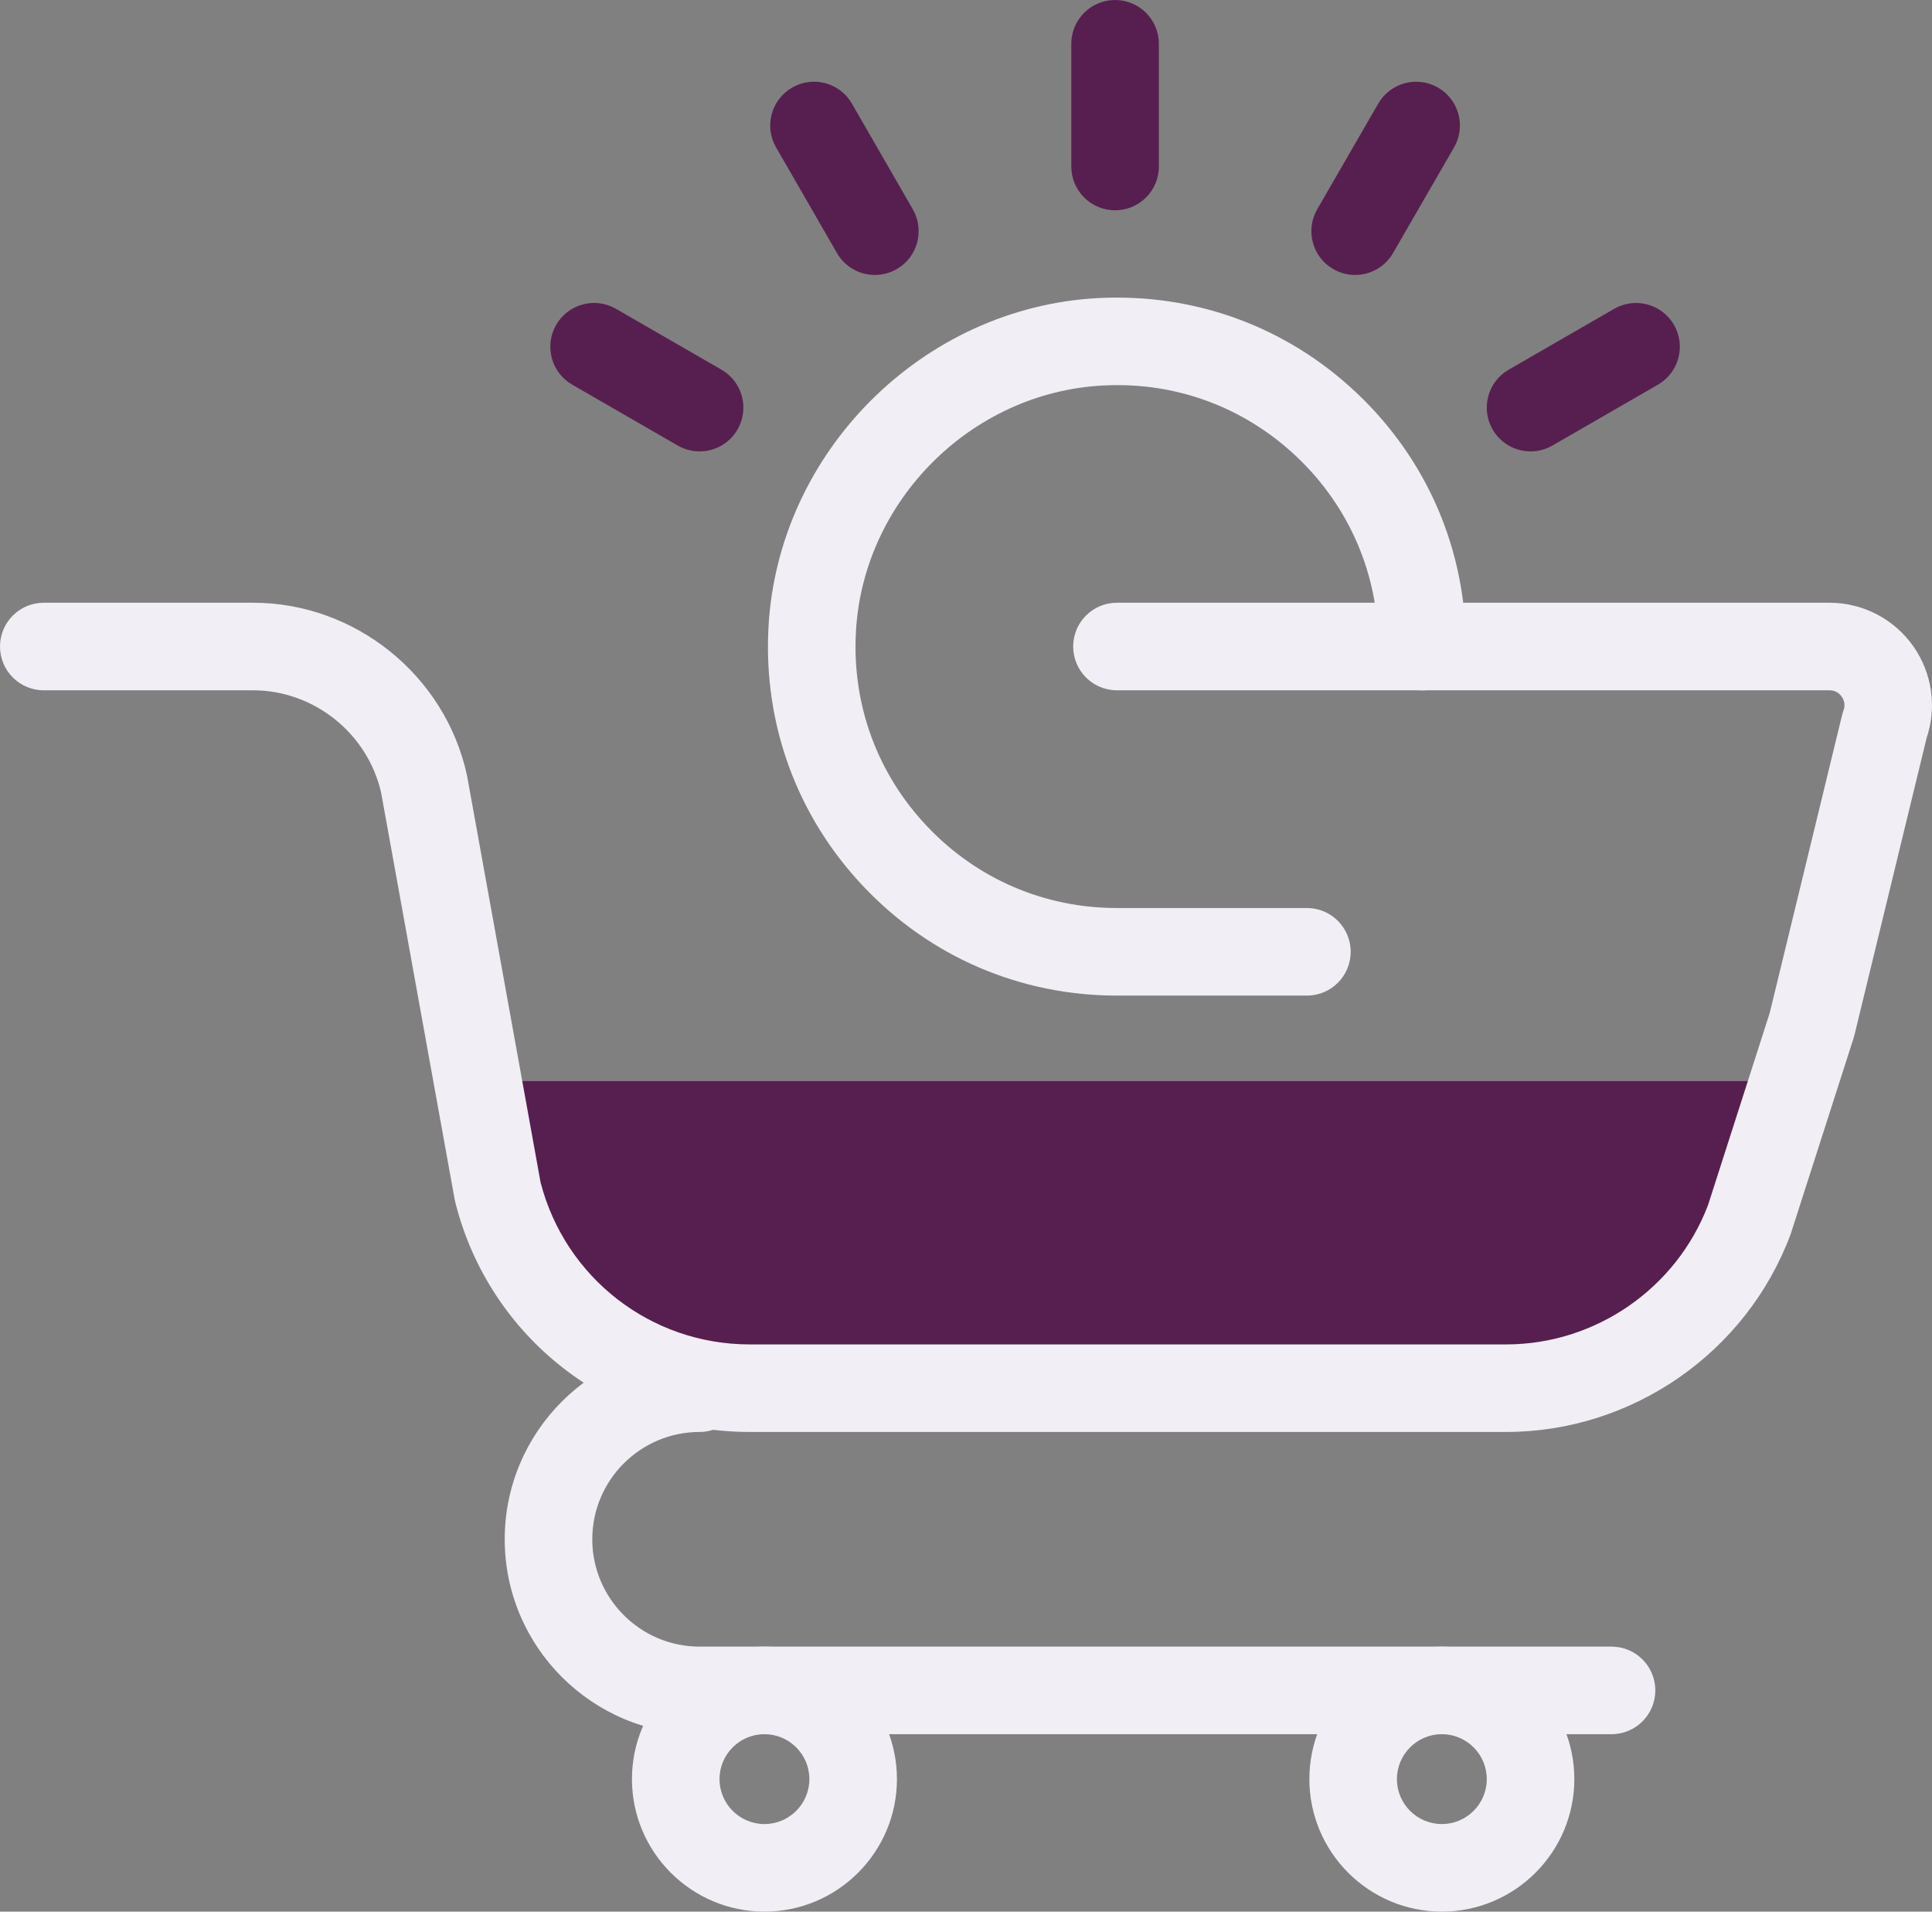 <?xml version="1.0" encoding="UTF-8"?>
<svg id="Layer_1" data-name="Layer 1" xmlns="http://www.w3.org/2000/svg" viewBox="0 0 1958.76 1938">
  <rect x="0" y="0" width="1958.76" height="1938" fill="#808080" stroke="none"/>
  <path d="M1818.66,1096.04l-44.98,140.11c-38.47,102.98-136.71,171.18-246.64,171.18H759.9c-120.58,0-225.78-82.11-255.22-199.15l-20.27-112.15H1818.66Z" style="fill: #571f4f;"/>
  <path d="M709.25,457.63c-7.52,0-15.15-1.91-22.14-5.95l-106.97-61.7c-21.23-12.25-28.52-39.39-16.27-60.63,12.23-21.23,39.37-28.53,60.63-16.27l106.97,61.7c21.23,12.25,28.52,39.39,16.27,60.63-8.21,14.25-23.14,22.21-38.49,22.21Z" style="fill: #571f4f;"/>
  <g>
    <path d="M1130.52,213.2c-24.51,0-44.39-19.87-44.39-44.39V44.39c0-24.51,19.87-44.39,44.39-44.39s44.39,19.87,44.39,44.39v124.42c0,24.51-19.87,44.39-44.39,44.39Z" style="fill: #571f4f;"/>
    <path d="M887.03,278.75c-15.36,0-30.29-7.98-38.51-22.24l-61.7-107.12c-12.24-21.25-4.93-48.38,16.31-60.62,21.26-12.24,48.39-4.93,60.62,16.31l61.7,107.12c12.24,21.25,4.93,48.38-16.31,60.62-6.99,4.02-14.6,5.93-22.11,5.93Z" style="fill: #571f4f;"/>
    <path d="M1373.86,278.75c-7.53,0-15.16-1.92-22.15-5.95-21.23-12.26-28.51-39.41-16.24-60.63l61.85-107.12c12.27-21.21,39.39-28.49,60.63-16.25,21.23,12.26,28.51,39.41,16.24,60.63l-61.85,107.12c-8.22,14.24-23.13,22.2-38.48,22.2Z" style="fill: #571f4f;"/>
  </g>
  <path d="M1551.79,457.63c-15.34,0-30.27-7.97-38.49-22.21-12.25-21.24-4.97-48.38,16.27-60.63l106.96-61.7c21.25-12.24,48.39-4.96,60.63,16.27,12.25,21.24,4.97,48.38-16.27,60.63l-106.96,61.7c-6.99,4.03-14.61,5.95-22.14,5.95Z" style="fill: #571f4f;"/>
  <g>
    <path d="M1527.04,1451.73H759.89c-141.14,0-263.79-95.69-298.26-232.71-.25-.97-.46-1.95-.64-2.93l-74.56-412.35c-13.63-60.26-68.13-103.91-129.88-103.91H44.39c-24.51,0-44.39-19.87-44.39-44.39s19.87-44.39,44.39-44.39h212.17c103.37,0,194.52,73.33,216.75,174.37,.12,.54,.22,1.09,.33,1.64l74.43,411.69c25.01,96.76,111.9,164.21,211.82,164.21h767.15c90.51,0,172.65-56.79,204.71-141.41l62.49-194.65,73.31-301.75c.4-1.68,.91-3.32,1.5-4.93,2.38-6.42-.12-11.47-1.81-13.91-1.69-2.42-5.53-6.48-12.35-6.48h-722.46c-24.51,0-44.39-19.87-44.39-44.39s19.87-44.39,44.39-44.39h722.46c33.94,0,65.8,16.65,85.2,44.54,18.87,27.11,23.72,61.54,13.19,92.67l-73.17,301.15c-.25,1.03-.53,2.07-.87,3.08l-63.31,197.22c-.22,.66-.43,1.31-.68,1.97-44.7,119.65-160.54,200.04-288.22,200.04Z" style="fill: #f1eef5;"/>
    <path d="M1325.02,1009.33h-192.61c-98.03,0-189.18-39.17-256.68-110.3-67.47-71.09-101.78-164.32-96.64-262.51,9.34-178.14,156.19-324.99,334.33-334.33,98.29-5.05,191.43,29.18,262.5,96.63,71.13,67.5,110.3,158.65,110.3,256.69,0,24.51-19.87,44.39-44.39,44.39s-44.39-19.87-44.39-44.39c0-73.44-29.35-141.73-82.63-192.3-53.24-50.53-123.07-76.37-196.75-72.37-133.38,6.99-243.34,116.94-250.32,250.32-3.87,73.62,21.84,143.5,72.37,196.75,50.57,53.29,118.85,82.64,192.29,82.64h192.61c24.52,0,44.39,19.87,44.39,44.39s-19.87,44.39-44.39,44.39Z" style="fill: #f1eef5;"/>
    <path d="M775.03,1938c-74.06,0-134.32-60.26-134.32-134.33s60.26-134.32,134.32-134.32,134.33,60.26,134.33,134.32-60.26,134.33-134.33,134.33Zm0-179.88c-25.12,0-45.55,20.43-45.55,45.55s20.43,45.56,45.55,45.56,45.56-20.44,45.56-45.56-20.44-45.55-45.56-45.55Z" style="fill: #f1eef5;"/>
    <path d="M1461.81,1938c-74.06,0-134.31-60.26-134.31-134.33s60.25-134.32,134.31-134.32,134.33,60.26,134.33,134.32-60.27,134.33-134.33,134.33Zm0-179.88c-25.11,0-45.54,20.43-45.54,45.55s20.43,45.56,45.54,45.56,45.56-20.44,45.56-45.56-20.43-45.55-45.56-45.55Z" style="fill: #f1eef5;"/>
    <path d="M1633.85,1758.12H709.29c-108.94,0-197.58-88.64-197.58-197.59s88.64-197.58,197.58-197.58c24.51,0,44.39,19.87,44.39,44.39s-19.87,44.39-44.39,44.39c-60,0-108.81,48.81-108.81,108.81s48.81,108.81,108.81,108.81h924.56c24.52,0,44.39,19.87,44.39,44.39s-19.87,44.39-44.39,44.39Z" style="fill: #f1eef5;"/>
  </g>
</svg>